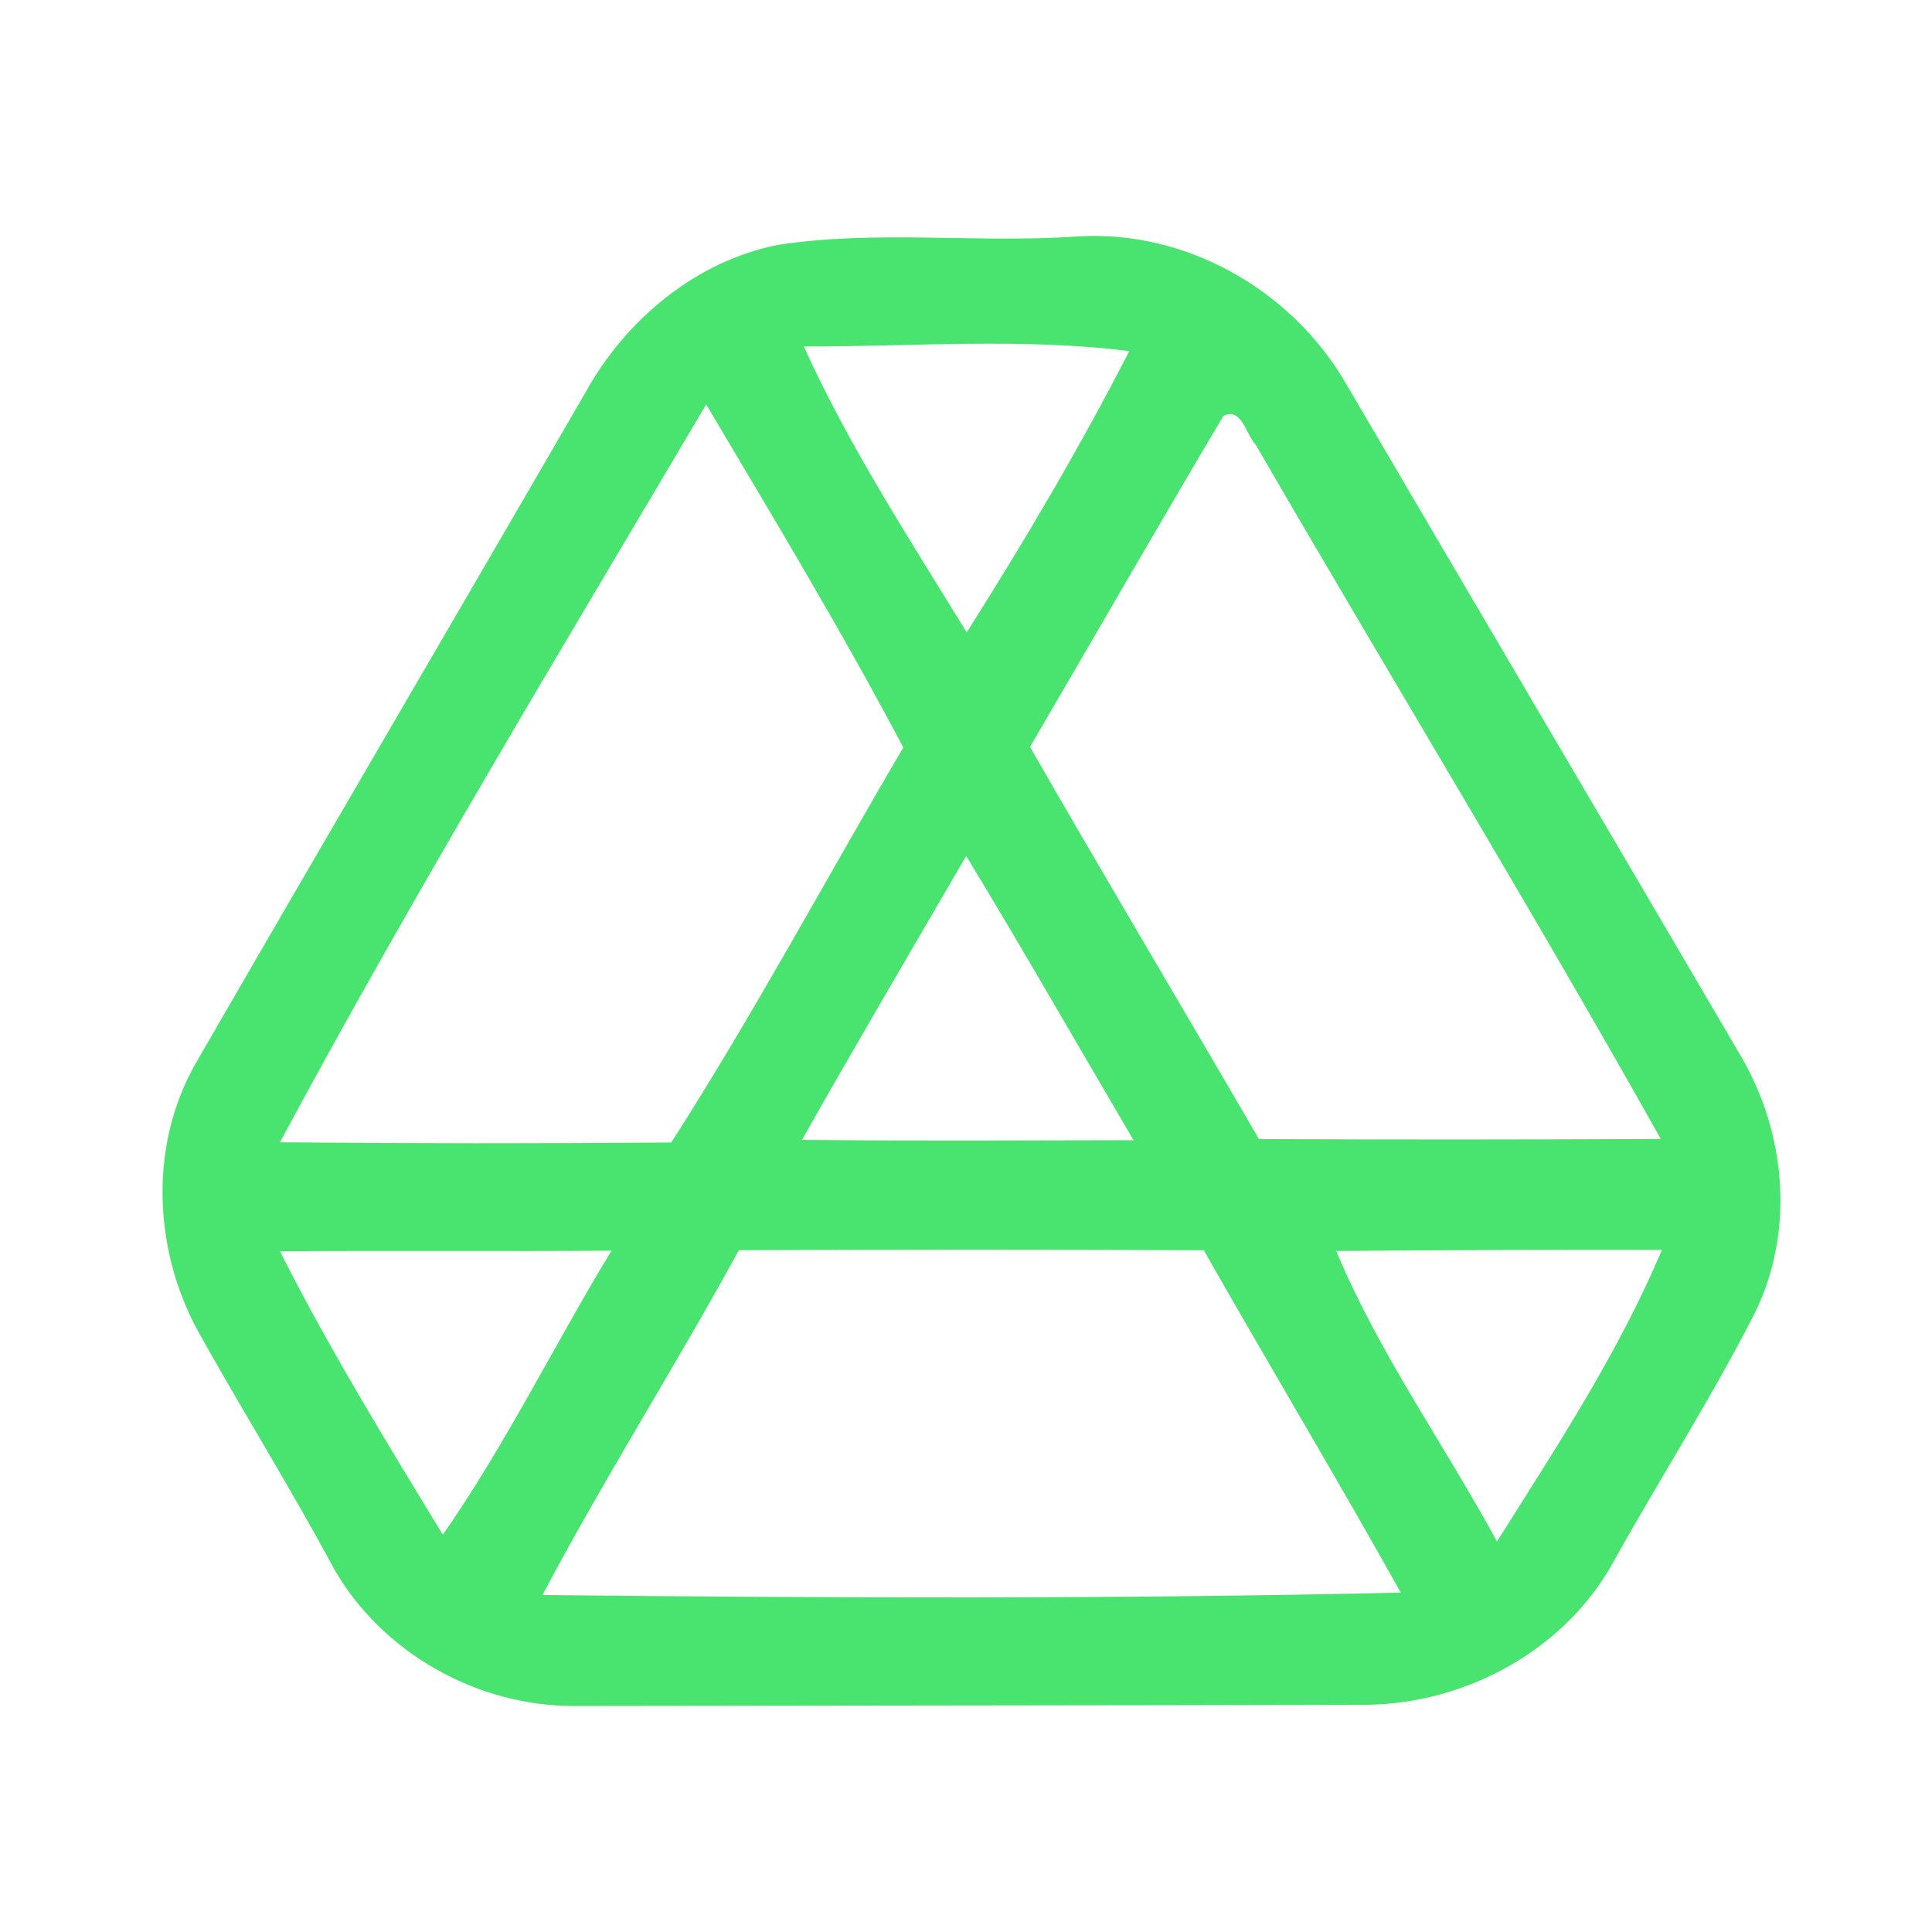 <?xml version="1.0" encoding="UTF-8" ?>
<!DOCTYPE svg PUBLIC "-//W3C//DTD SVG 1.1//EN" "http://www.w3.org/Graphics/SVG/1.1/DTD/svg11.dtd">
<svg width="192pt" height="192pt" viewBox="0 0 192 192" version="1.1" xmlns="http://www.w3.org/2000/svg">
<g id="#49e46fff">
<path fill="#49e46f" opacity="1.00" d=" M 77.29 24.34 C 87.12 22.83 97.14 24.19 107.04 23.50 C 117.87 22.80 128.45 28.86 133.80 38.19 C 146.85 60.47 159.98 82.70 173.02 104.98 C 177.51 112.64 178.36 122.34 174.43 130.41 C 170.10 138.92 164.92 146.98 160.28 155.33 C 155.47 163.98 145.76 169.25 135.98 169.42 C 109.66 169.49 83.33 169.49 57.02 169.54 C 47.42 169.56 37.98 164.26 33.20 155.92 C 28.91 147.93 24.11 140.23 19.69 132.31 C 15.23 124.16 14.79 113.74 19.50 105.59 C 32.32 83.38 45.30 61.26 58.15 39.06 C 62.12 31.83 69.09 25.98 77.29 24.34 M 79.88 34.43 C 84.36 44.33 90.39 53.57 96.07 62.85 C 101.82 53.76 107.32 44.46 112.23 34.89 C 101.55 33.55 90.64 34.46 79.88 34.43 M 27.82 113.52 C 40.78 113.64 53.75 113.65 66.71 113.54 C 74.88 100.80 82.08 87.36 89.77 74.29 C 83.65 62.70 76.86 51.46 70.18 40.19 C 55.83 64.48 41.16 88.70 27.82 113.52 M 121.57 41.35 C 115.09 52.26 108.76 63.27 102.36 74.23 C 109.85 87.28 117.56 100.19 125.11 113.20 C 138.42 113.26 151.74 113.25 165.05 113.19 C 152.02 89.98 138.14 67.23 124.79 44.19 C 123.82 43.19 123.37 40.38 121.57 41.35 M 79.70 113.28 C 90.68 113.39 101.67 113.33 112.65 113.31 C 107.11 103.89 101.69 94.40 96.02 85.06 C 90.56 94.46 85.05 103.82 79.70 113.28 M 27.82 124.35 C 32.70 134.01 38.38 143.28 44.01 152.52 C 50.26 143.54 55.09 133.64 60.77 124.29 C 49.79 124.37 38.81 124.27 27.82 124.35 M 73.43 124.24 C 67.13 135.77 60.06 146.89 53.91 158.51 C 82.33 158.81 110.80 158.93 139.21 158.27 C 132.82 146.85 126.10 135.62 119.63 124.25 C 104.23 124.17 88.83 124.19 73.43 124.24 M 132.79 124.32 C 137.02 134.45 143.52 143.54 148.77 153.19 C 154.67 143.83 160.87 134.40 165.16 124.21 C 154.37 124.19 143.58 124.23 132.79 124.32 Z" />
</g>
</svg>
